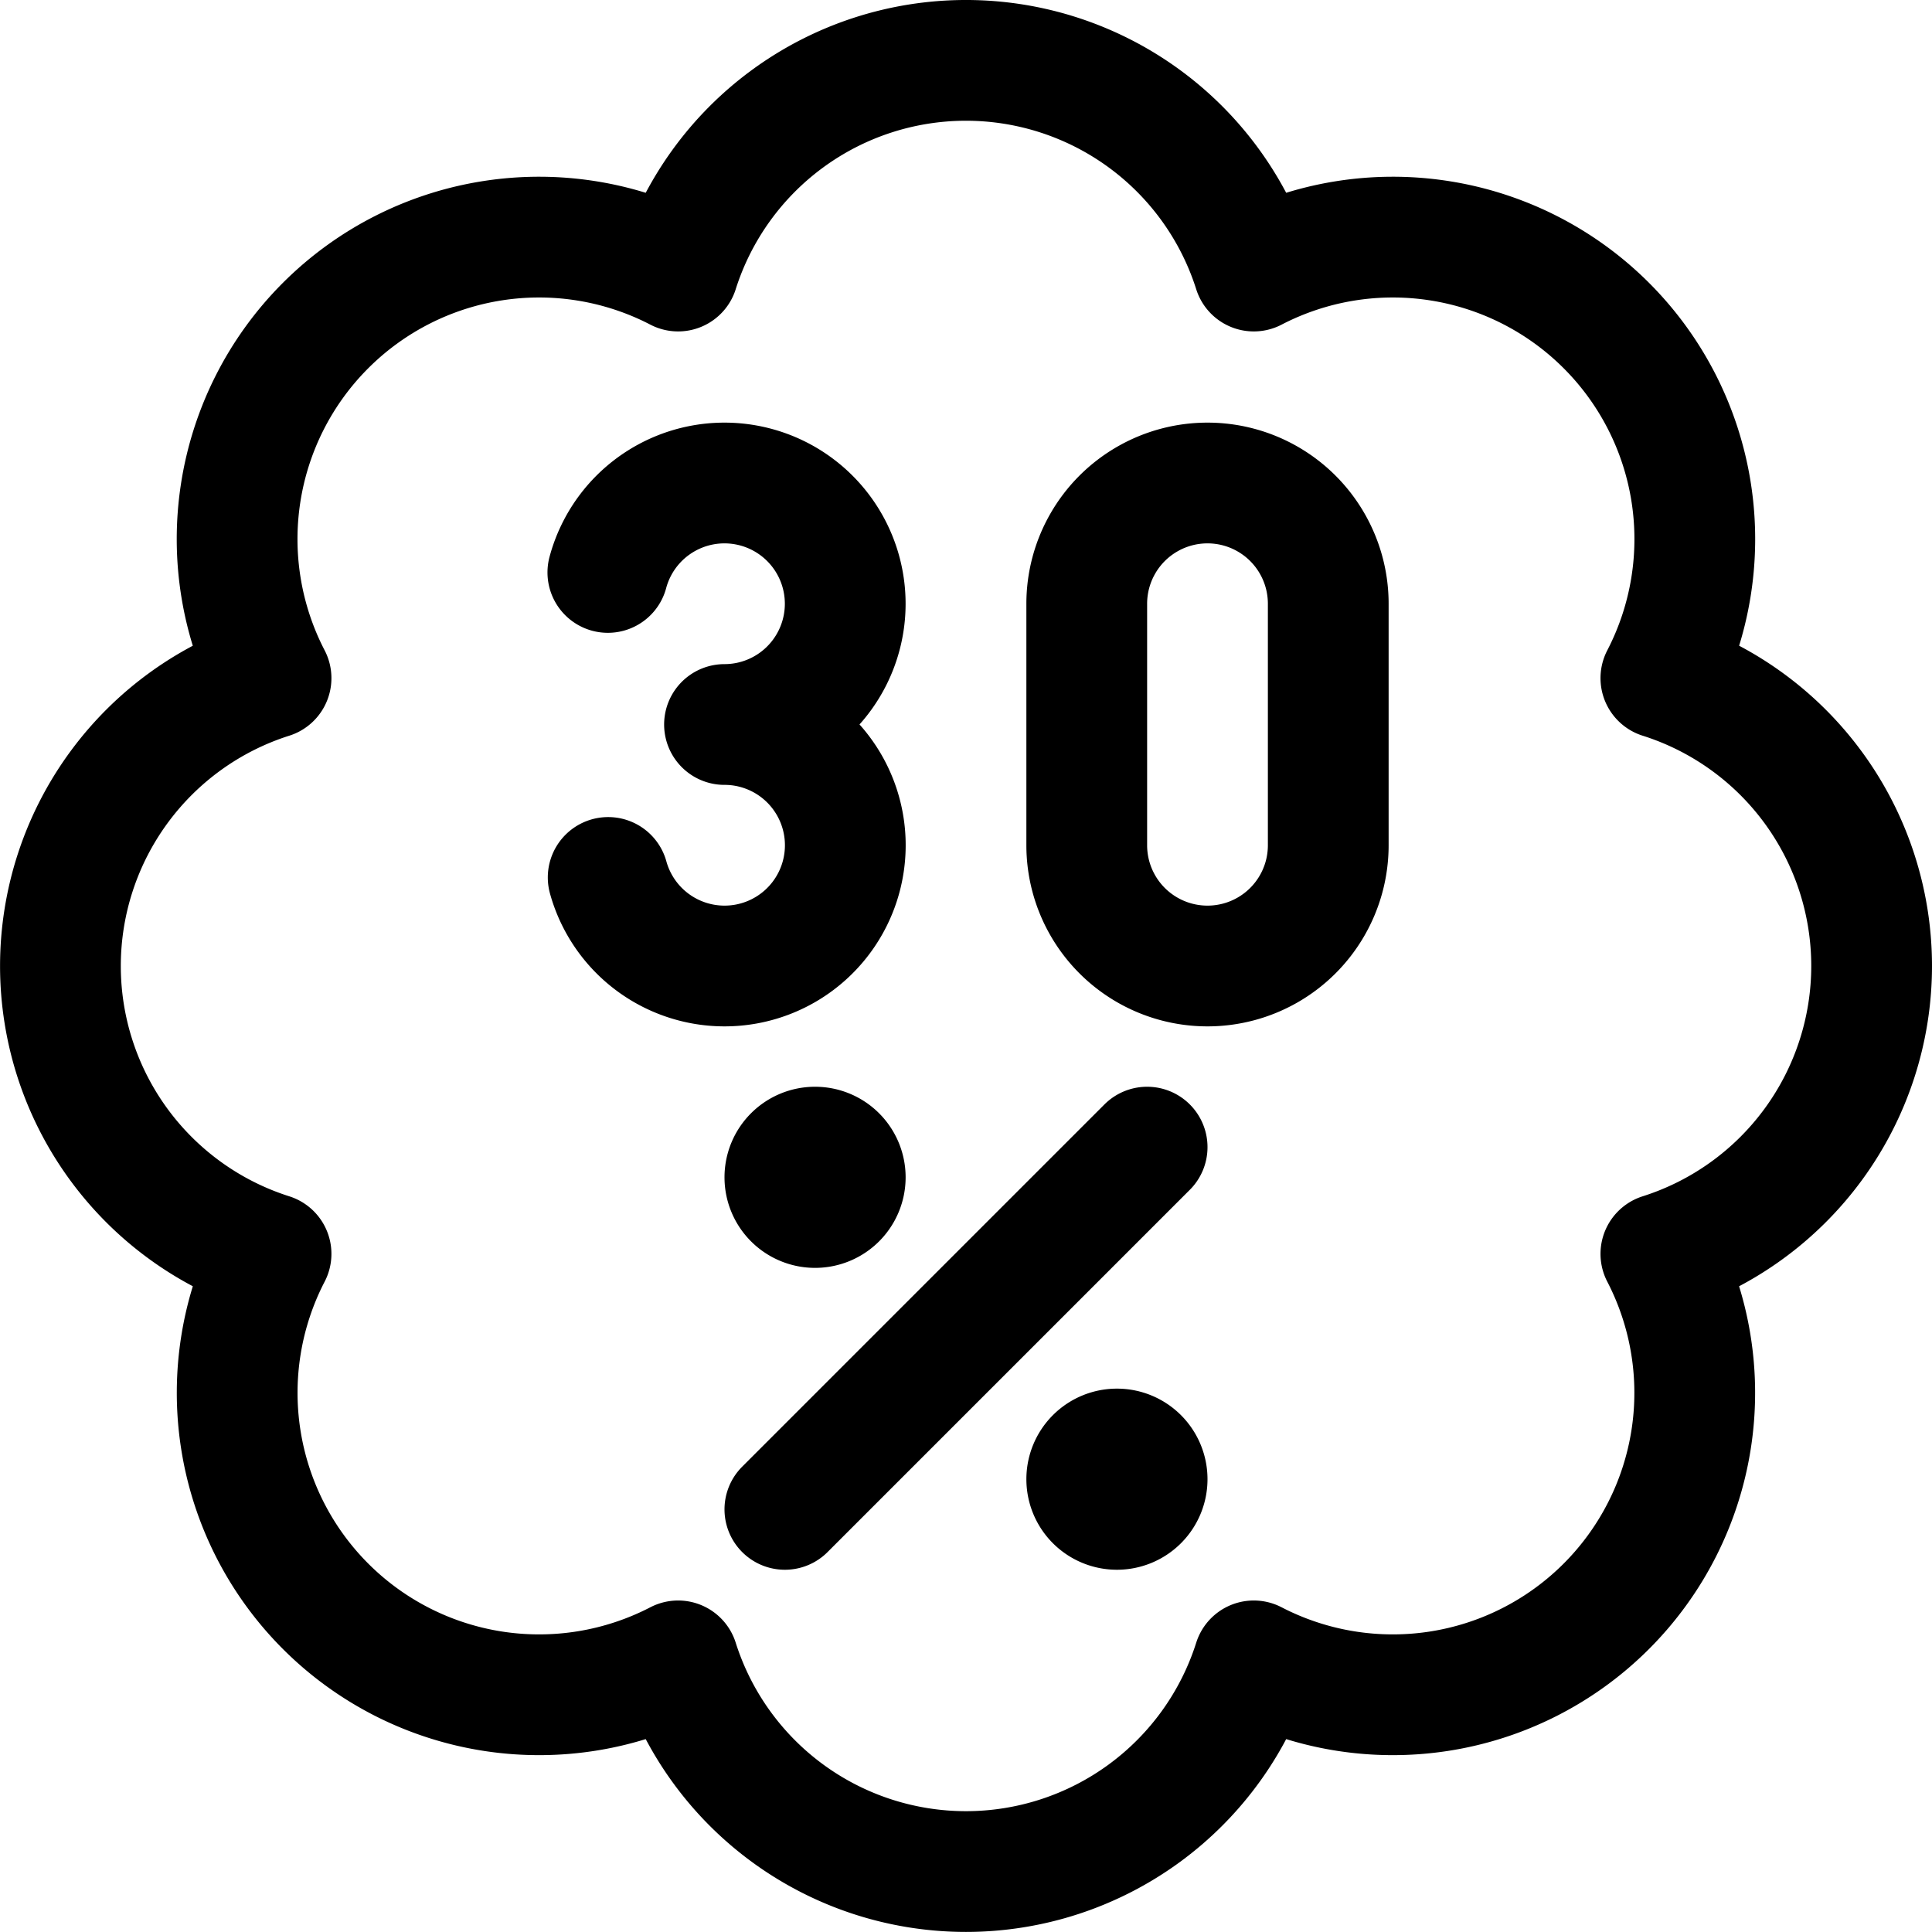 <svg xmlns="http://www.w3.org/2000/svg" viewBox="0 0 24 24" width="24" height="24"><defs><style>.a{fill:none;stroke:#000;stroke-linecap:round;stroke-linejoin:round;stroke-width:1.5px}</style></defs><title>discount-30</title><path class="a" d="M23.25 12a3.751 3.751 0 0 0-2.618-3.576 3.751 3.751 0 0 0-5.057-5.057 3.751 3.751 0 0 0-7.151 0 3.751 3.751 0 0 0-5.057 5.057 3.752 3.752 0 0 0 0 7.152 3.751 3.751 0 0 0 5.057 5.056 3.751 3.751 0 0 0 7.151 0 3.751 3.751 0 0 0 5.057-5.056A3.753 3.753 0 0 0 23.25 12z"/><path class="a" d="M7.551 7.111A1.5 1.5 0 1 1 9 9a1.5 1.5 0 1 1-1.445 1.9m8.945-.4a1.5 1.5 0 0 1-3 0v-3a1.5 1.5 0 0 1 3 0zm-6.375 3.75a.375.375 0 1 1-.375.375.375.375 0 0 1 .375-.375m3.75 3.75a.375.375 0 1 1-.375.375.375.375 0 0 1 .375-.375m-4.125.75l4.5-4.5"/></svg>
